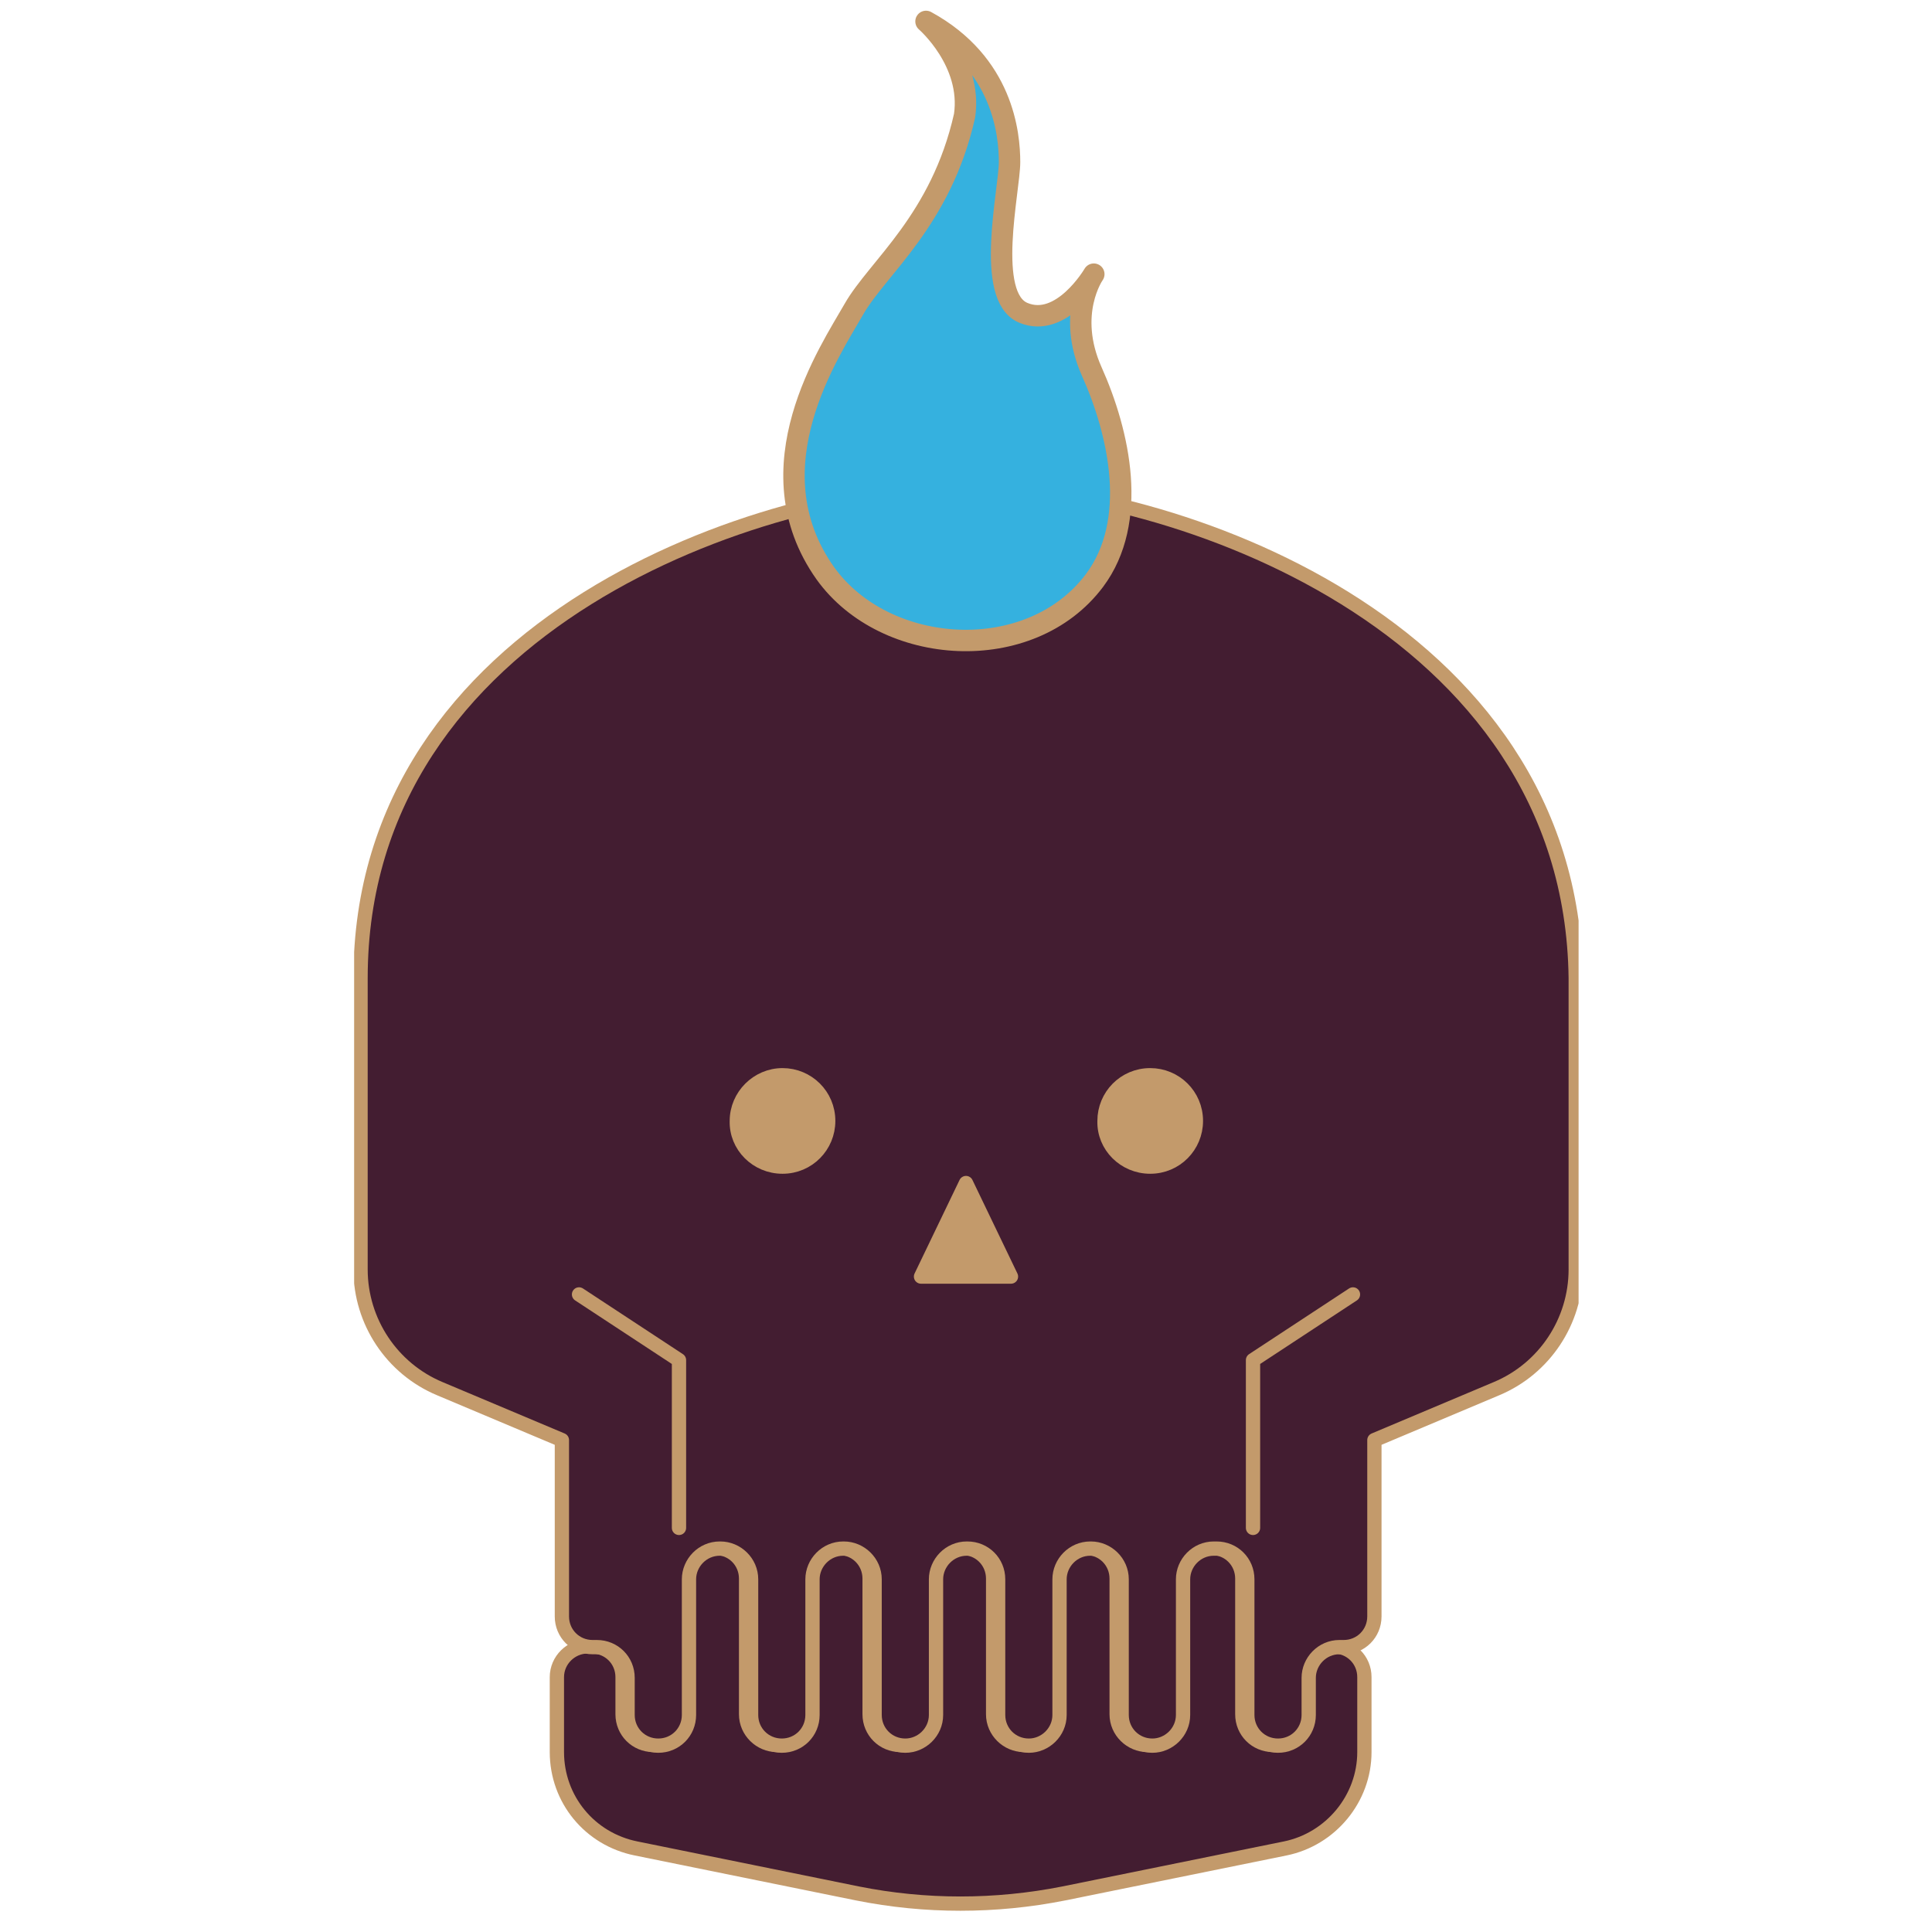 <?xml version="1.0" encoding="utf-8"?>
<!-- Generator: Adobe Illustrator 26.3.1, SVG Export Plug-In . SVG Version: 6.00 Build 0)  -->
<svg version="1.1" id="圖層_1" xmlns="http://www.w3.org/2000/svg" xmlns:xlink="http://www.w3.org/1999/xlink" x="0px" y="0px"
	 viewBox="0 0 270.6 270.6" style="enable-background:new 0 0 270.6 270.6;" xml:space="preserve">
<style type="text/css">
	.st0{clip-path:url(#SVGID_00000055696232093763926920000007144130691913818799_);}
	.st1{fill:#431D31;stroke:#C39A6B;stroke-width:2;stroke-linecap:round;stroke-linejoin:round;}
	.st2{fill:#C39A6B;stroke:#C39A6B;stroke-width:2;stroke-linecap:round;stroke-linejoin:round;}
	.st3{fill:none;stroke:#C39A6B;stroke-width:2;stroke-linecap:round;stroke-linejoin:round;}
	.st4{fill:#35B1DF;stroke:#C39A6B;stroke-width:3;stroke-linecap:round;stroke-linejoin:round;stroke-miterlimit:10;}
</style>
<g>
	<g>
		<defs>
			<rect id="SVGID_1_" x="49.6" y="67" width="171.5" height="200.6"/>
		</defs>
		<clipPath id="SVGID_00000129170366057314866460000002669987764036468611_">
			<use xlink:href="#SVGID_1_"  style="overflow:visible;"/>
		</clipPath>
		<g style="clip-path:url(#SVGID_00000129170366057314866460000002669987764036468611_);">
			<path class="st1" d="M182.6,234.9v5.2c0,2.4-1.9,4.3-4.3,4.3c-2.4,0-4.3-1.9-4.3-4.3v-19c0-2.4-1.9-4.3-4.3-4.3h-0.4
				c-2.4,0-4.3,1.9-4.3,4.3v19c0,2.4-1.9,4.3-4.3,4.3c-2.3,0-4.3-1.9-4.3-4.3v-19c0-2.4-1.9-4.3-4.3-4.3h-0.1
				c-2.4,0-4.3,1.9-4.3,4.3v19c0,2.4-1.9,4.3-4.3,4.3c-2.3,0-4.3-1.9-4.3-4.3v-19c0-2.4-1.9-4.3-4.3-4.3h-0.1
				c-2.4,0-4.3,1.9-4.3,4.3v19c0,2.4-1.9,4.3-4.3,4.3s-4.3-1.9-4.3-4.3v-19c0-2.4-1.9-4.3-4.3-4.3h-0.1c-2.3,0-4.3,1.9-4.3,4.3v19
				c0,2.4-1.9,4.3-4.3,4.3c-2.3,0-4.3-1.9-4.3-4.3v-19c0-2.4-1.9-4.3-4.3-4.3h-0.1c-2.4,0-4.3,1.9-4.3,4.3v19c0,2.4-1.9,4.3-4.3,4.3
				s-4.3-1.9-4.3-4.3v-5.2c0-2.4-1.9-4.3-4.3-4.3h-0.6c-2.3,0-4.3,1.9-4.3,4.3v10.5c0,6.6,4.6,12.2,11.1,13.5l31,6.3
				c9.5,1.9,19.3,1.9,28.9,0l31-6.3c6.4-1.3,11.1-7,11.1-13.5v-10.5c0-2.4-1.9-4.3-4.3-4.3h-0.6
				C184.5,230.6,182.6,232.6,182.6,234.9L182.6,234.9z"/>
			<path class="st1" d="M135.3,68c-28.3,0-84.8,19.1-84.8,69v40.8c0,7.3,4.4,13.9,11.1,16.7l17.1,7.2v24.7c0,2.4,1.9,4.3,4.3,4.3
				h0.6c2.4,0,4.3,1.9,4.3,4.3v5.2c0,2.4,1.9,4.3,4.3,4.3s4.3-1.9,4.3-4.3v-19c0-2.3,1.9-4.3,4.3-4.3h0.1c2.3,0,4.3,1.9,4.3,4.3v19
				c0,2.4,1.9,4.3,4.3,4.3s4.3-1.9,4.3-4.3v-19c0-2.3,1.9-4.3,4.3-4.3h0.1c2.3,0,4.3,1.9,4.3,4.3v19c0,2.4,1.9,4.3,4.3,4.3
				c2.3,0,4.3-1.9,4.3-4.3v-19c0-2.3,1.9-4.3,4.3-4.3h0.1c2.4,0,4.3,1.9,4.3,4.3v19c0,2.4,1.9,4.3,4.3,4.3c2.3,0,4.3-1.9,4.3-4.3
				v-19c0-2.3,1.9-4.3,4.3-4.3h0.1c2.3,0,4.3,1.9,4.3,4.3v19c0,2.4,1.9,4.3,4.3,4.3c2.3,0,4.3-1.9,4.3-4.3v-19
				c0-2.3,1.9-4.3,4.3-4.3h0.4c2.4,0,4.3,1.9,4.3,4.3v19c0,2.4,1.9,4.3,4.3,4.3s4.3-1.9,4.3-4.3v-5.2c0-2.3,1.9-4.3,4.3-4.3h0.6
				c2.4,0,4.3-1.9,4.3-4.3v-24.7l17.1-7.2c6.7-2.8,11.1-9.4,11.1-16.7V137C220.1,87.1,163.6,68,135.3,68z"/>
			<path class="st2" d="M161.1,163.4c3.6,0,6.4-2.9,6.4-6.4c0-3.6-2.9-6.4-6.4-6.4c-3.6,0-6.4,2.9-6.4,6.4
				C154.6,160.5,157.5,163.4,161.1,163.4z"/>
			<path class="st2" d="M109.6,163.4c3.6,0,6.4-2.9,6.4-6.4c0-3.6-2.9-6.4-6.4-6.4s-6.4,2.9-6.4,6.4
				C103.1,160.5,106,163.4,109.6,163.4z"/>
			<path class="st2" d="M135.3,165.7l-6.3,13.1h6.3h6.3L135.3,165.7z"/>
			<path class="st3" d="M189.5,181.3l-14,9.2v23.5"/>
			<path class="st3" d="M81.1,181.3l14,9.2v23.5"/>
		</g>
	</g>
	<path class="st4" d="M129.7,3c0,0,6.5,5.6,5.4,13.2c-3.3,14.7-12.2,21.3-15.5,27.1c-3.3,5.8-14.5,22.2-4,37
		c8.4,11.7,28.7,13,37.7,1c6.2-8.3,3.5-20.6-0.4-29.3c-3.6-8.1,0.3-13.6,0.3-13.6s-4.5,7.7-9.9,5.4c-5.4-2.3-1.9-17.2-1.9-21.1
		C141.4,18.8,140.5,8.9,129.7,3z"/>
</g>
</svg>
